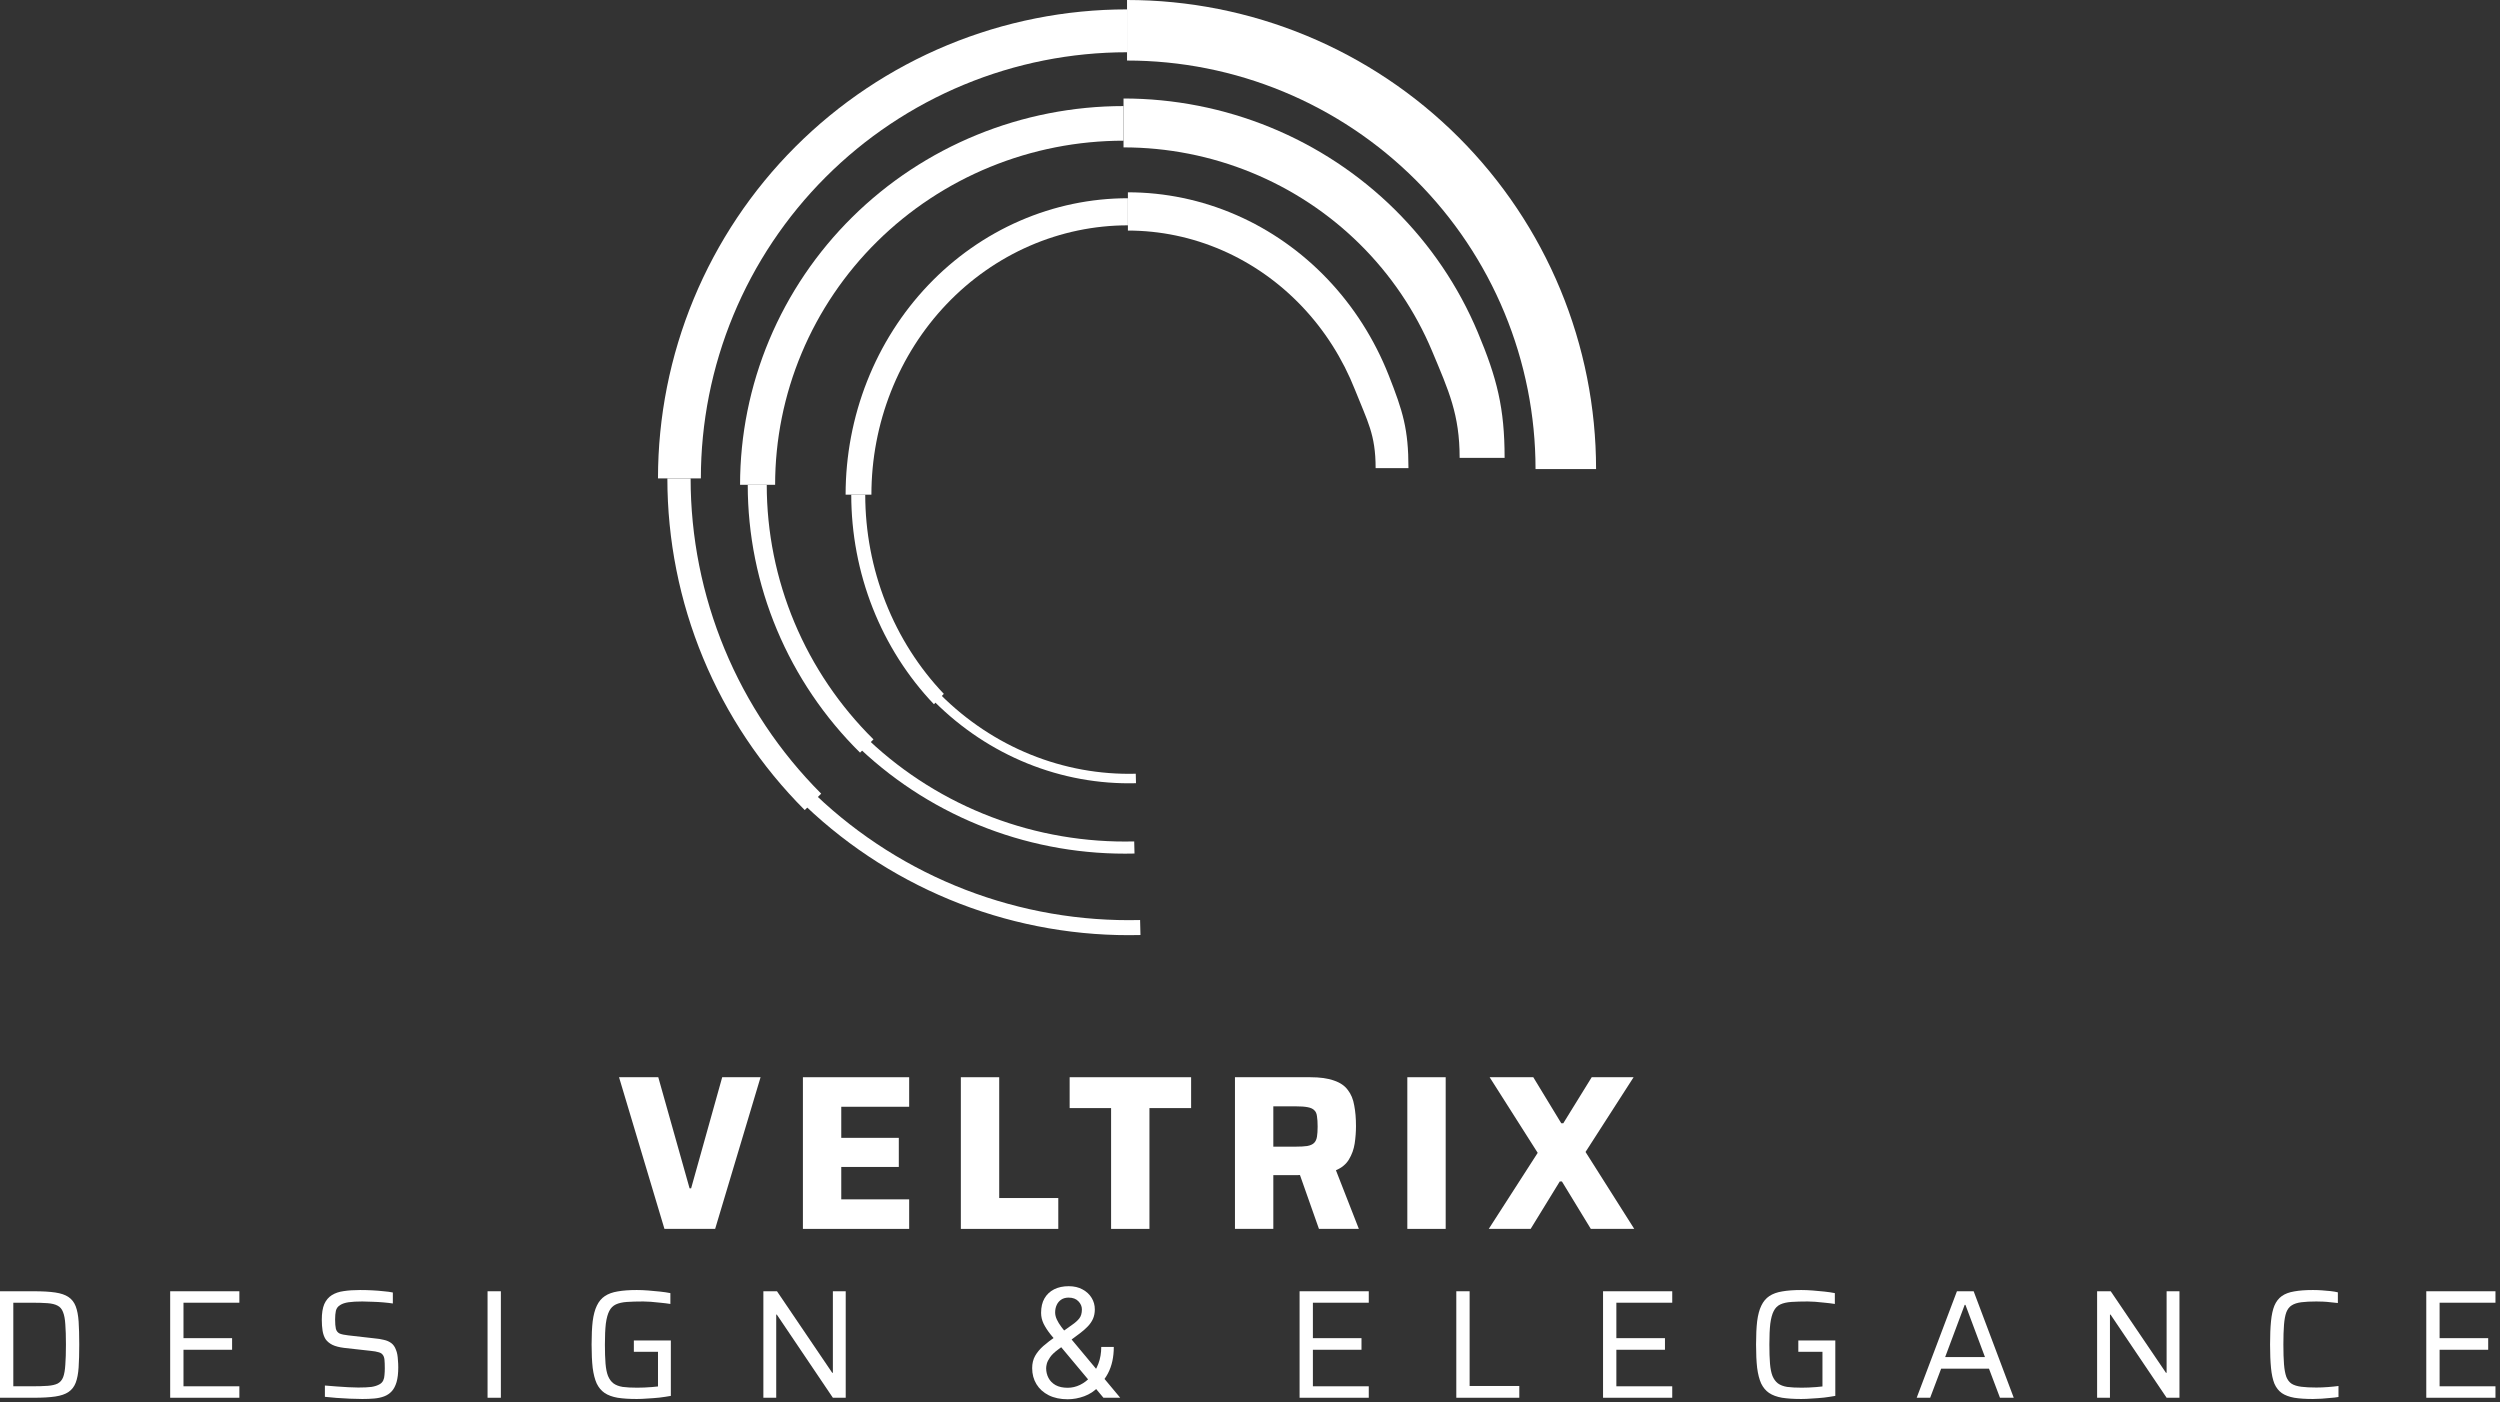 <svg width="533" height="299" viewBox="0 0 533 299" fill="none" xmlns="http://www.w3.org/2000/svg">
<rect x="0" y="0" width="533" height="299" fill="#333333" stroke="none"/>
<path d="M320.783 97.621C320.783 87.016 319.173 80.646 315.065 70.849C310.956 61.052 304.935 52.15 297.343 44.651C289.752 37.153 280.739 31.205 270.821 27.147C260.902 23.089 250.271 21 239.536 21L239.536 31.423C248.886 31.423 258.144 33.242 266.783 36.776C275.421 40.31 283.27 45.491 289.882 52.021C296.493 58.552 301.738 66.305 305.316 74.838C308.894 83.37 311.195 88.385 311.195 97.621H320.783Z" fill="white"/>
<path d="M239.536 22.615C228.8 22.615 218.169 24.704 208.25 28.762C198.332 32.82 189.319 38.768 181.728 46.267C174.137 53.765 168.115 62.667 164.006 72.464C159.898 82.261 157.783 92.762 157.783 103.366H165.256C165.256 93.731 167.177 84.191 170.91 75.289C174.643 66.387 180.115 58.299 187.012 51.486C193.91 44.673 202.098 39.269 211.11 35.581C220.122 31.894 229.781 29.996 239.536 29.996V22.615Z" fill="white"/>
<path d="M159.418 103.366C159.418 113.971 161.533 124.471 165.641 134.268C169.75 144.066 175.772 152.968 183.363 160.466L186.228 157.636C179.013 150.509 173.29 142.048 169.385 132.737C165.48 123.425 163.47 113.445 163.47 103.366H159.418Z" fill="white"/>
<path d="M183.492 159.751C191.27 167.06 200.429 172.785 210.447 176.598C220.464 180.412 231.144 182.239 241.877 181.975L241.812 179.393C231.423 179.648 221.084 177.88 211.387 174.189C201.689 170.497 192.823 164.955 185.294 157.879L183.492 159.751Z" fill="white"/>
<path d="M300.283 99.8C300.283 91.501 299.098 87.68 296.073 80.012C293.049 72.345 288.616 65.378 283.027 59.51C277.438 53.642 270.803 48.986 263.501 45.811C256.199 42.635 248.373 41 240.469 41L240.469 49.157C247.353 49.157 254.169 50.581 260.528 53.346C266.888 56.112 272.666 60.167 277.534 65.278C282.401 70.389 286.262 76.456 288.896 83.134C291.531 89.812 293.283 92.572 293.283 99.8H300.283Z" fill="white"/>
<path d="M240.469 42.264C232.565 42.264 224.739 43.899 217.437 47.075C210.135 50.25 203.5 54.906 197.911 60.774C192.322 66.642 187.889 73.609 184.865 81.276C181.84 88.944 180.283 97.162 180.283 105.461H185.785C185.785 97.92 187.199 90.453 189.947 83.487C192.695 76.52 196.723 70.191 201.801 64.859C206.879 59.527 212.908 55.297 219.542 52.411C226.177 49.526 233.288 48.041 240.469 48.041V42.264Z" fill="white"/>
<path d="M181.487 105.461C181.487 113.76 183.044 121.978 186.068 129.645C189.093 137.312 193.526 144.279 199.115 150.147L201.224 147.932C195.913 142.355 191.699 135.733 188.824 128.446C185.95 121.159 184.47 113.348 184.47 105.461H181.487Z" fill="white"/>
<path d="M199.21 149.587C204.936 155.308 211.679 159.788 219.054 162.773C226.429 165.757 234.291 167.187 242.193 166.98L242.145 164.96C234.496 165.16 226.885 163.776 219.746 160.887C212.607 157.998 206.08 153.661 200.537 148.123L199.21 149.587Z" fill="white"/>
<path d="M340.283 100C340.283 86.868 337.697 73.864 332.671 61.732C327.646 49.599 320.28 38.575 310.994 29.289C301.708 20.003 290.684 12.637 278.552 7.612C266.419 2.587 253.415 -5.74026e-07 240.283 0V12.907C251.72 12.907 263.046 15.16 273.612 19.537C284.179 23.913 293.78 30.329 301.867 38.416C309.955 46.503 316.37 56.104 320.747 66.671C325.123 77.238 327.376 88.563 327.376 100H340.283Z" fill="white"/>
<path d="M240.283 2C227.151 2 214.147 4.587 202.015 9.612C189.882 14.637 178.858 22.003 169.573 31.289C160.287 40.575 152.921 51.599 147.895 63.732C142.87 75.864 140.283 88.868 140.283 102H149.424C149.424 90.068 151.774 78.253 156.34 67.23C160.906 56.206 167.599 46.19 176.036 37.753C184.473 29.316 194.489 22.623 205.513 18.057C216.536 13.491 228.351 11.141 240.283 11.141V2Z" fill="white"/>
<path d="M142.283 102C142.283 115.132 144.87 128.136 149.895 140.268C154.921 152.401 162.287 163.425 171.573 172.711L175.077 169.206C166.252 160.38 159.251 149.903 154.475 138.372C149.698 126.84 147.24 114.481 147.24 102H142.283Z" fill="white"/>
<path d="M171.73 171.825C181.244 180.877 192.448 187.966 204.701 192.689C216.955 197.411 230.019 199.673 243.147 199.347L243.068 196.149C230.359 196.465 217.713 194.275 205.852 189.704C193.99 185.133 183.144 178.27 173.935 169.507L171.73 171.825Z" fill="white"/>
<path d="M141.66 262L131.978 229.664H140.344L147.018 253.352H147.347L153.974 229.664H162.152L152.47 262H141.66Z" fill="white"/>
<path d="M171.18 262V229.664H193.834V235.962H179.358V242.589H191.625V248.793H179.358V255.702H193.834V262H171.18Z" fill="white"/>
<path d="M204.853 262V229.664H213.031V255.42H225.627V262H204.853Z" fill="white"/>
<path d="M236.884 262V236.244H228.048V229.664H253.945V236.244H245.062V262H236.884Z" fill="white"/>
<path d="M263.294 262V229.664H279.321C281.42 229.664 283.112 229.899 284.397 230.369C285.713 230.808 286.7 231.481 287.358 232.39C288.047 233.267 288.502 234.364 288.721 235.68C288.972 236.965 289.097 238.437 289.097 240.098C289.097 241.32 289.003 242.558 288.815 243.811C288.627 245.033 288.22 246.161 287.593 247.195C286.998 248.198 286.073 248.965 284.82 249.498L289.708 262H281.201L276.642 249.075L278.71 250.203C278.428 250.36 278.13 250.454 277.817 250.485C277.535 250.516 277.175 250.532 276.736 250.532H271.472V262H263.294ZM271.472 244.469H276.172C277.237 244.469 278.083 244.422 278.71 244.328C279.368 244.203 279.854 243.983 280.167 243.67C280.48 243.357 280.684 242.918 280.778 242.354C280.872 241.79 280.919 241.069 280.919 240.192C280.919 239.283 280.872 238.547 280.778 237.983C280.715 237.419 280.527 236.996 280.214 236.714C279.932 236.401 279.462 236.181 278.804 236.056C278.177 235.931 277.3 235.868 276.172 235.868H271.472V244.469Z" fill="white"/>
<path d="M300.042 262V229.664H308.22V262H300.042Z" fill="white"/>
<path d="M317.403 262L327.837 245.785L317.591 229.664H326.897L332.866 239.487H333.289L339.352 229.664H348.282L338.036 245.597L348.423 262H339.164L333.007 251.895H332.537L326.333 262H317.403Z" fill="white"/>
<path d="M0 298V275.296H7.194C9.064 275.296 10.593 275.384 11.781 275.56C12.969 275.736 13.904 276.055 14.586 276.517C15.29 276.979 15.807 277.639 16.137 278.497C16.467 279.355 16.676 280.444 16.764 281.764C16.852 283.084 16.896 284.712 16.896 286.648C16.896 288.584 16.852 290.212 16.764 291.532C16.676 292.852 16.467 293.941 16.137 294.799C15.807 295.657 15.29 296.317 14.586 296.779C13.904 297.241 12.969 297.56 11.781 297.736C10.593 297.912 9.064 298 7.194 298H0ZM2.838 295.558H6.732C8.118 295.558 9.262 295.525 10.164 295.459C11.066 295.393 11.781 295.228 12.309 294.964C12.837 294.678 13.222 294.227 13.464 293.611C13.706 292.973 13.86 292.093 13.926 290.971C14.014 289.849 14.058 288.408 14.058 286.648C14.058 284.888 14.014 283.458 13.926 282.358C13.86 281.236 13.695 280.356 13.431 279.718C13.189 279.08 12.804 278.629 12.276 278.365C11.748 278.079 11.033 277.903 10.131 277.837C9.251 277.771 8.118 277.738 6.732 277.738H2.838V295.558Z" fill="white"/>
<path d="M36.282 298V275.296H51.033V277.738H39.12V285.295H49.482V287.77H39.12V295.558H51.033V298H36.282Z" fill="white"/>
<path d="M77.253 298.264C76.439 298.264 75.548 298.242 74.58 298.198C73.612 298.154 72.666 298.099 71.742 298.033C70.84 297.967 70.015 297.89 69.267 297.802V295.393C70.059 295.459 70.884 295.525 71.742 295.591C72.622 295.657 73.469 295.712 74.283 295.756C75.119 295.8 75.823 295.822 76.395 295.822C77.561 295.822 78.496 295.778 79.2 295.69C79.904 295.58 80.498 295.382 80.982 295.096C81.312 294.898 81.554 294.634 81.708 294.304C81.862 293.974 81.95 293.589 81.972 293.149C82.016 292.709 82.038 292.236 82.038 291.73C82.038 290.982 82.016 290.377 81.972 289.915C81.928 289.453 81.807 289.101 81.609 288.859C81.433 288.595 81.136 288.408 80.718 288.298C80.3 288.166 79.739 288.067 79.035 288.001L73.392 287.374C72.336 287.242 71.489 287.022 70.851 286.714C70.213 286.384 69.729 285.977 69.399 285.493C69.091 284.987 68.882 284.393 68.772 283.711C68.662 283.007 68.607 282.226 68.607 281.368C68.607 279.982 68.783 278.871 69.135 278.035C69.509 277.199 70.048 276.561 70.752 276.121C71.456 275.681 72.303 275.395 73.293 275.263C74.305 275.109 75.46 275.032 76.758 275.032C77.594 275.032 78.452 275.054 79.332 275.098C80.212 275.142 81.037 275.208 81.807 275.296C82.599 275.362 83.248 275.45 83.754 275.56V277.903C83.182 277.815 82.522 277.738 81.774 277.672C81.026 277.606 80.256 277.562 79.464 277.54C78.694 277.496 77.957 277.474 77.253 277.474C76.043 277.474 75.064 277.529 74.316 277.639C73.568 277.749 72.974 277.947 72.534 278.233C72.05 278.519 71.742 278.926 71.61 279.454C71.5 279.96 71.445 280.576 71.445 281.302C71.445 282.16 71.5 282.831 71.61 283.315C71.742 283.777 72.006 284.107 72.402 284.305C72.82 284.481 73.436 284.613 74.25 284.701L79.761 285.328C80.553 285.394 81.246 285.504 81.84 285.658C82.456 285.79 82.984 286.021 83.424 286.351C83.864 286.681 84.194 287.154 84.414 287.77C84.546 288.078 84.645 288.419 84.711 288.793C84.777 289.167 84.821 289.585 84.843 290.047C84.887 290.487 84.909 290.982 84.909 291.532C84.909 292.786 84.788 293.831 84.546 294.667C84.304 295.481 83.963 296.13 83.523 296.614C83.083 297.098 82.544 297.461 81.906 297.703C81.268 297.945 80.553 298.099 79.761 298.165C78.991 298.231 78.155 298.264 77.253 298.264Z" fill="white"/>
<path d="M103.947 298V275.296H106.785V298H103.947Z" fill="white"/>
<path d="M135.764 298.264C134.158 298.264 132.794 298.176 131.672 298C130.55 297.802 129.626 297.461 128.9 296.977C128.196 296.493 127.635 295.822 127.217 294.964C126.821 294.084 126.535 292.973 126.359 291.631C126.205 290.267 126.128 288.606 126.128 286.648C126.128 284.69 126.205 283.04 126.359 281.698C126.535 280.334 126.832 279.223 127.25 278.365C127.668 277.485 128.24 276.803 128.966 276.319C129.692 275.835 130.605 275.505 131.705 275.329C132.827 275.131 134.18 275.032 135.764 275.032C136.512 275.032 137.315 275.065 138.173 275.131C139.031 275.197 139.867 275.274 140.681 275.362C141.517 275.45 142.265 275.56 142.925 275.692V278.002C142.221 277.892 141.506 277.804 140.78 277.738C140.054 277.65 139.372 277.584 138.734 277.54C138.118 277.496 137.59 277.474 137.15 277.474C135.786 277.474 134.62 277.507 133.652 277.573C132.706 277.639 131.925 277.815 131.309 278.101C130.693 278.387 130.22 278.86 129.89 279.52C129.56 280.158 129.318 281.049 129.164 282.193C129.032 283.337 128.966 284.822 128.966 286.648C128.966 288.254 129.01 289.607 129.098 290.707C129.186 291.785 129.362 292.665 129.626 293.347C129.912 294.029 130.297 294.557 130.781 294.931C131.287 295.305 131.947 295.558 132.761 295.69C133.597 295.8 134.62 295.855 135.83 295.855C136.292 295.855 136.798 295.844 137.348 295.822C137.898 295.8 138.437 295.767 138.965 295.723C139.493 295.679 139.933 295.635 140.285 295.591V288.199H135.137V285.79H143.024V297.604C142.298 297.736 141.495 297.857 140.615 297.967C139.757 298.055 138.899 298.121 138.041 298.165C137.205 298.231 136.446 298.264 135.764 298.264Z" fill="white"/>
<path d="M162.751 298V275.296H165.655L177.436 292.687H177.568V275.296H180.307V298H177.568L165.622 280.279H165.49V298H162.751Z" fill="white"/>
<path d="M225.021 284.98L228.534 282.483C229.211 282.021 229.732 281.559 230.097 281.097C230.473 280.625 230.661 279.98 230.661 279.164C230.661 278.53 230.414 277.955 229.92 277.439C229.426 276.913 228.727 276.65 227.825 276.65C227.202 276.65 226.676 276.795 226.246 277.085C225.816 277.375 225.494 277.762 225.279 278.245C225.064 278.718 224.957 279.239 224.957 279.808C224.957 280.292 225.075 280.791 225.311 281.307C225.548 281.822 225.875 282.359 226.294 282.918C226.713 283.477 227.191 284.067 227.728 284.69L238.83 298H235.253L226.149 287.107C225.344 286.162 224.624 285.297 223.99 284.513C223.356 283.718 222.857 282.95 222.492 282.209C222.137 281.468 221.96 280.7 221.96 279.905C221.96 278.68 222.201 277.649 222.685 276.811C223.179 275.962 223.867 275.318 224.747 274.877C225.628 274.437 226.66 274.217 227.841 274.217C228.991 274.217 229.979 274.448 230.806 274.91C231.644 275.361 232.288 275.962 232.74 276.714C233.191 277.456 233.416 278.272 233.416 279.164C233.416 279.916 233.282 280.592 233.014 281.194C232.745 281.785 232.369 282.327 231.886 282.821C231.413 283.315 230.86 283.799 230.226 284.271L225.569 287.736C224.796 288.305 224.232 288.848 223.877 289.363C223.523 289.879 223.292 290.335 223.184 290.733C223.088 291.13 223.039 291.447 223.039 291.684C223.039 292.446 223.206 293.145 223.539 293.778C223.872 294.412 224.377 294.922 225.054 295.309C225.741 295.685 226.6 295.873 227.632 295.873C228.534 295.873 229.41 295.669 230.258 295.261C231.118 294.842 231.886 294.251 232.562 293.488C233.239 292.715 233.776 291.796 234.174 290.733C234.582 289.659 234.786 288.472 234.786 287.172H237.461C237.461 288.235 237.359 289.24 237.155 290.185C236.951 291.13 236.634 292.011 236.204 292.828C235.785 293.633 235.248 294.369 234.593 295.035C234.496 295.132 234.421 295.245 234.367 295.374C234.313 295.502 234.238 295.615 234.141 295.712C233.336 296.582 232.342 297.237 231.16 297.678C229.99 298.107 228.813 298.322 227.632 298.322C226.074 298.322 224.726 298.038 223.587 297.468C222.459 296.899 221.589 296.115 220.977 295.116C220.365 294.117 220.058 292.973 220.058 291.684C220.058 290.695 220.268 289.825 220.687 289.073C221.117 288.321 221.702 287.618 222.443 286.962C223.195 286.307 224.055 285.646 225.021 284.98Z" fill="white"/>
<path d="M277.07 298V275.296H291.821V277.738H279.908V285.295H290.27V287.77H279.908V295.558H291.821V298H277.07Z" fill="white"/>
<path d="M310.484 298V275.296H313.322V295.492H323.915V298H310.484Z" fill="white"/>
<path d="M341.77 298V275.296H356.521V277.738H344.608V285.295H354.97V287.77H344.608V295.558H356.521V298H341.77Z" fill="white"/>
<path d="M384.028 298.264C382.422 298.264 381.058 298.176 379.936 298C378.814 297.802 377.89 297.461 377.164 296.977C376.46 296.493 375.899 295.822 375.481 294.964C375.085 294.084 374.799 292.973 374.623 291.631C374.469 290.267 374.392 288.606 374.392 286.648C374.392 284.69 374.469 283.04 374.623 281.698C374.799 280.334 375.096 279.223 375.514 278.365C375.932 277.485 376.504 276.803 377.23 276.319C377.956 275.835 378.869 275.505 379.969 275.329C381.091 275.131 382.444 275.032 384.028 275.032C384.776 275.032 385.579 275.065 386.437 275.131C387.295 275.197 388.131 275.274 388.945 275.362C389.781 275.45 390.529 275.56 391.189 275.692V278.002C390.485 277.892 389.77 277.804 389.044 277.738C388.318 277.65 387.636 277.584 386.998 277.54C386.382 277.496 385.854 277.474 385.414 277.474C384.05 277.474 382.884 277.507 381.916 277.573C380.97 277.639 380.189 277.815 379.573 278.101C378.957 278.387 378.484 278.86 378.154 279.52C377.824 280.158 377.582 281.049 377.428 282.193C377.296 283.337 377.23 284.822 377.23 286.648C377.23 288.254 377.274 289.607 377.362 290.707C377.45 291.785 377.626 292.665 377.89 293.347C378.176 294.029 378.561 294.557 379.045 294.931C379.551 295.305 380.211 295.558 381.025 295.69C381.861 295.8 382.884 295.855 384.094 295.855C384.556 295.855 385.062 295.844 385.612 295.822C386.162 295.8 386.701 295.767 387.229 295.723C387.757 295.679 388.197 295.635 388.549 295.591V288.199H383.401V285.79H391.288V297.604C390.562 297.736 389.759 297.857 388.879 297.967C388.021 298.055 387.163 298.121 386.305 298.165C385.469 298.231 384.71 298.264 384.028 298.264Z" fill="white"/>
<path d="M408.639 298L417.219 275.296H420.783L429.33 298H426.393L424.05 291.796H413.853L411.51 298H408.639ZM414.711 289.321H423.192L419.034 278.2H418.869L414.711 289.321Z" fill="white"/>
<path d="M447.104 298V275.296H450.008L461.789 292.687H461.921V275.296H464.66V298H461.921L449.975 280.279H449.843V298H447.104Z" fill="white"/>
<path d="M493.12 298.264C491.536 298.264 490.205 298.176 489.127 298C488.049 297.802 487.169 297.472 486.487 297.01C485.805 296.526 485.277 295.855 484.903 294.997C484.551 294.117 484.309 292.995 484.177 291.631C484.045 290.267 483.979 288.606 483.979 286.648C483.979 284.69 484.045 283.04 484.177 281.698C484.309 280.334 484.551 279.223 484.903 278.365C485.277 277.485 485.805 276.803 486.487 276.319C487.169 275.835 488.049 275.505 489.127 275.329C490.205 275.131 491.536 275.032 493.12 275.032C493.736 275.032 494.363 275.054 495.001 275.098C495.661 275.142 496.288 275.197 496.882 275.263C497.476 275.329 497.993 275.417 498.433 275.527V277.804C497.927 277.738 497.399 277.683 496.849 277.639C496.321 277.573 495.793 277.529 495.265 277.507C494.737 277.485 494.264 277.474 493.846 277.474C492.57 277.474 491.503 277.529 490.645 277.639C489.787 277.749 489.105 277.969 488.599 278.299C488.093 278.607 487.708 279.102 487.444 279.784C487.202 280.444 487.037 281.335 486.949 282.457C486.861 283.557 486.817 284.954 486.817 286.648C486.817 288.342 486.861 289.75 486.949 290.872C487.037 291.972 487.202 292.863 487.444 293.545C487.708 294.205 488.093 294.7 488.599 295.03C489.105 295.338 489.787 295.547 490.645 295.657C491.503 295.767 492.57 295.822 493.846 295.822C494.594 295.822 495.408 295.789 496.288 295.723C497.168 295.657 497.927 295.58 498.565 295.492V297.835C498.103 297.923 497.553 297.989 496.915 298.033C496.299 298.099 495.661 298.154 495.001 298.198C494.341 298.242 493.714 298.264 493.12 298.264Z" fill="white"/>
<path d="M517.283 298V275.296H532.034V277.738H520.121V285.295H530.483V287.77H520.121V295.558H532.034V298H517.283Z" fill="white"/>
</svg>
